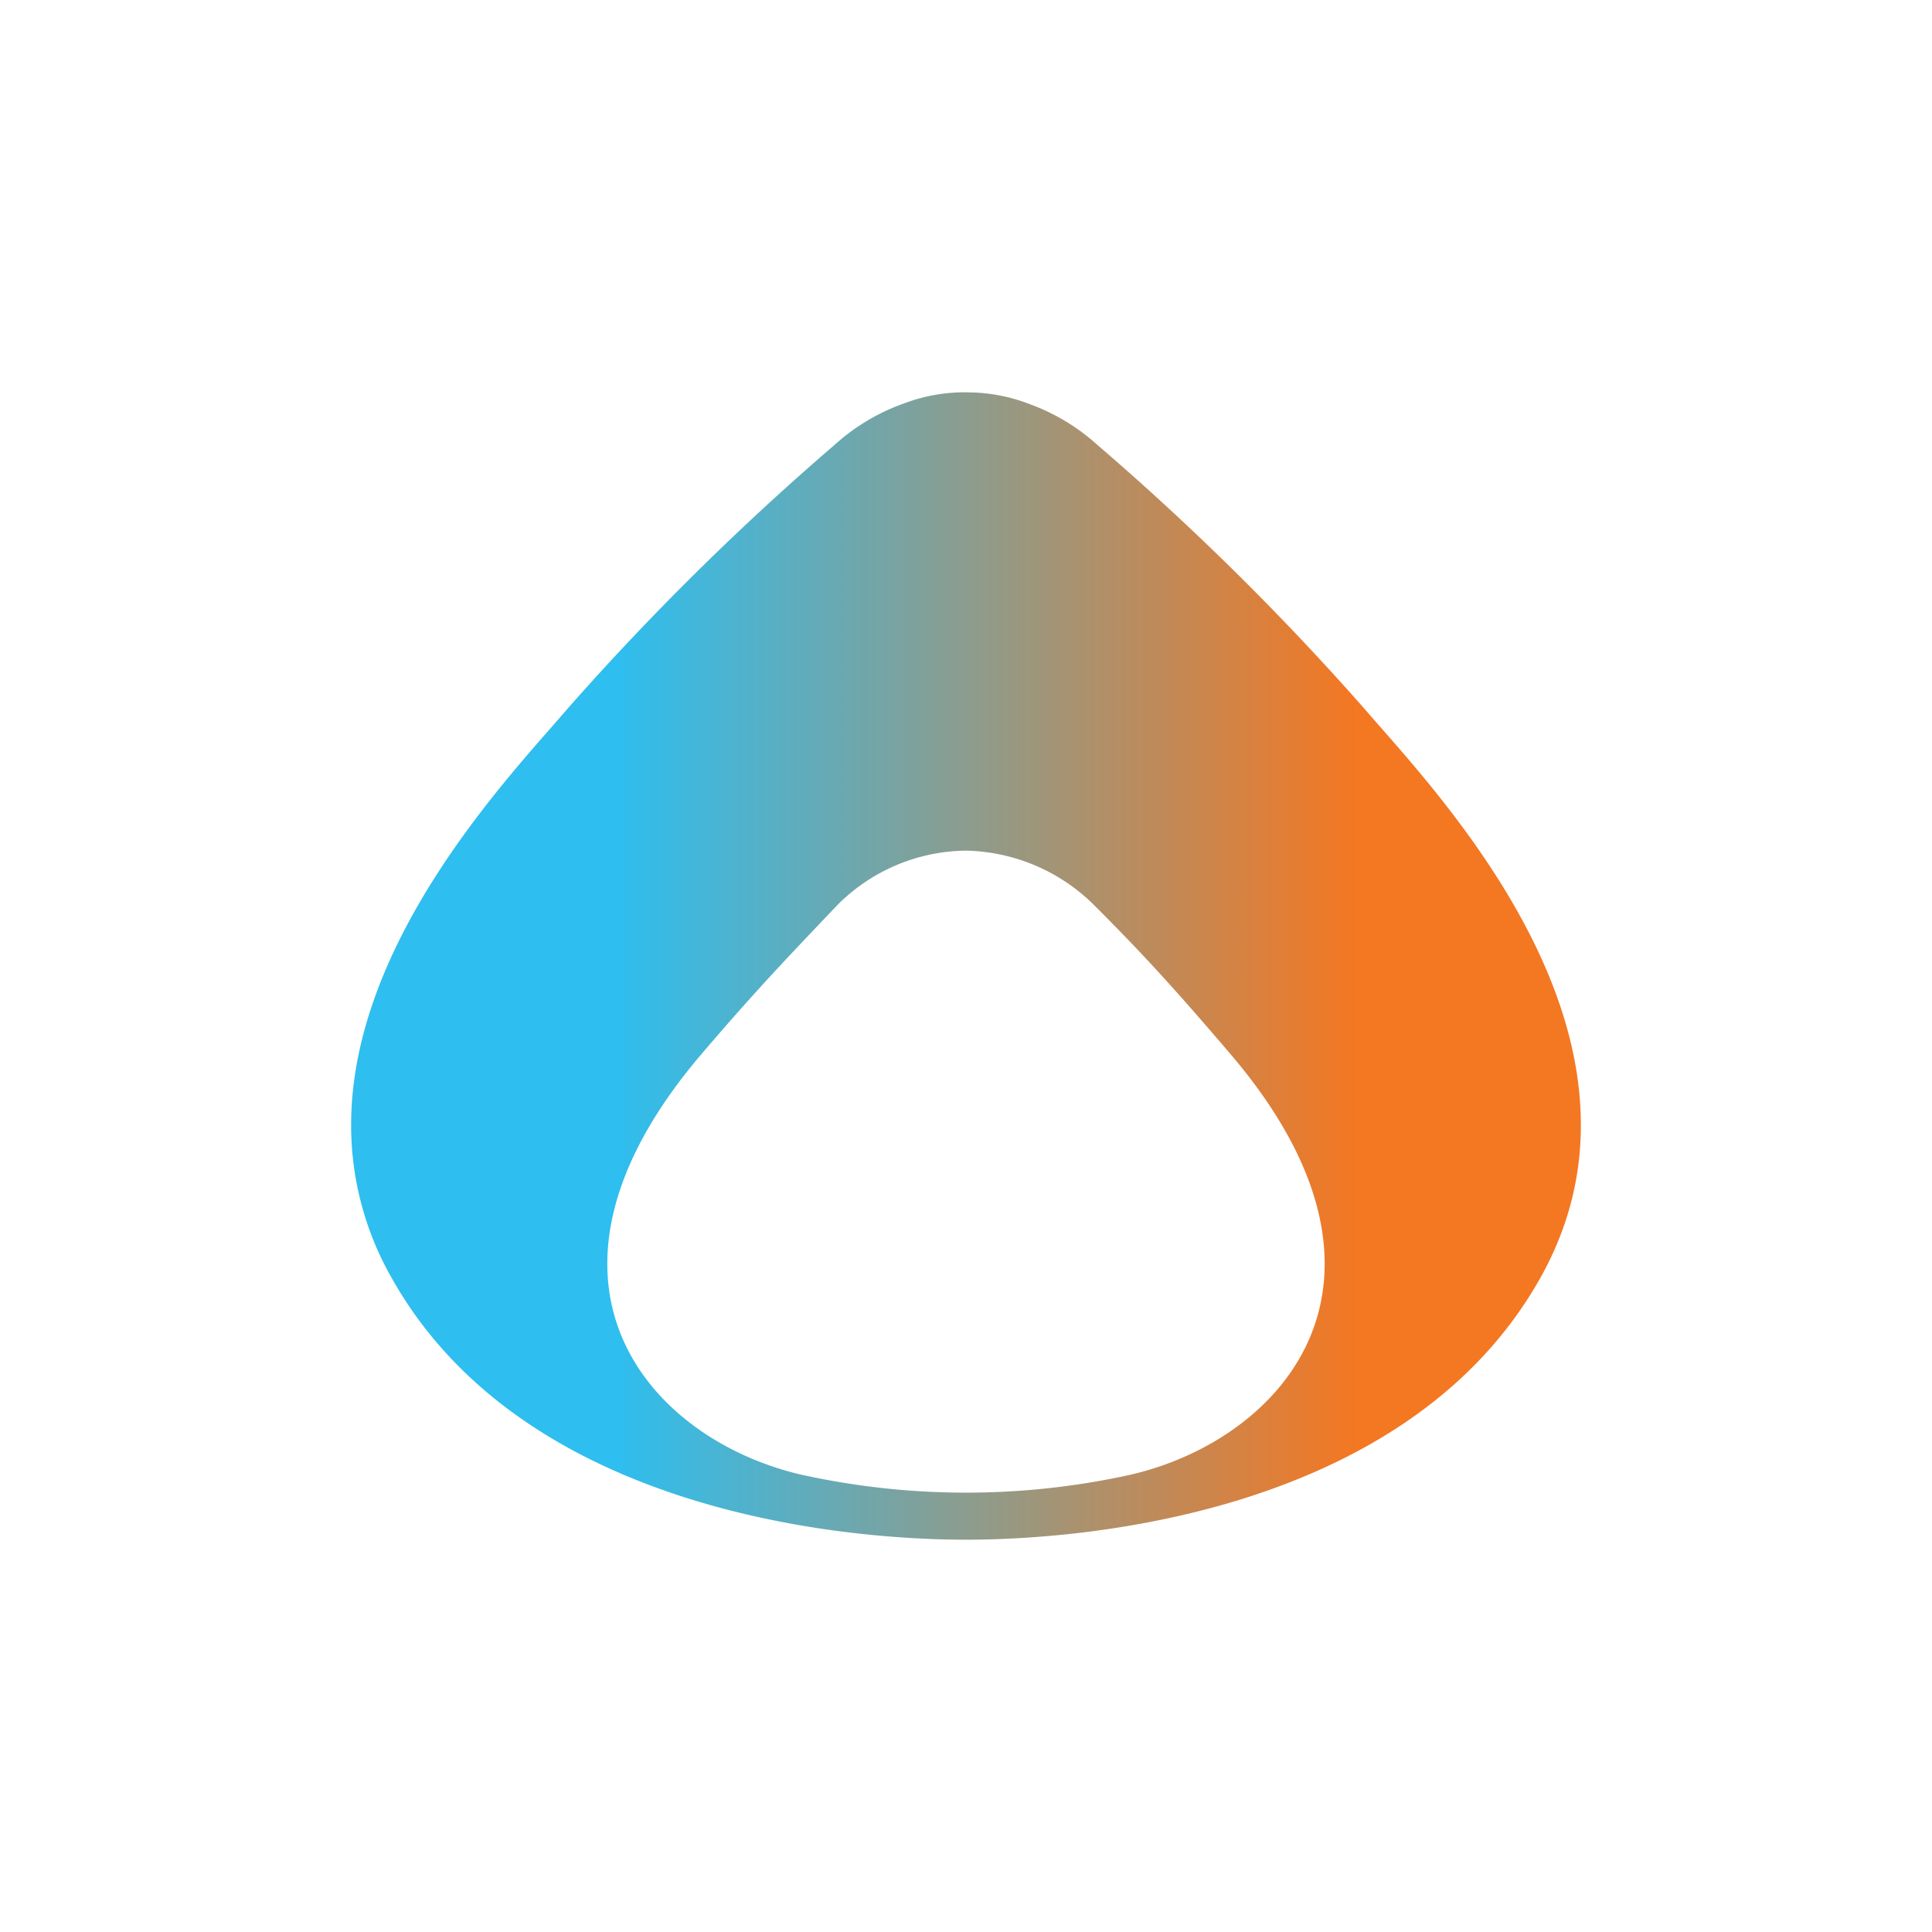 <svg id="Layer_1" data-name="Layer 1" xmlns="http://www.w3.org/2000/svg" xmlns:xlink="http://www.w3.org/1999/xlink" viewBox="0 0 300 300"><defs><linearGradient id="linear-gradient" x1="6376.026" y1="6313.985" x2="6380.033" y2="6313.985" gradientTransform="matrix(47.657, 0, 0, -44.465, -303804.63, 280902.684)" gradientUnits="userSpaceOnUse"><stop offset="0.2" stop-color="#2ebeef"/><stop offset="0.8" stop-color="#f47722"/></linearGradient></defs><g id="Group_163032-2" data-name="Group 163032-2"><path id="Path_86585" data-name="Path 86585" d="M124.615,229.03c-23.941-5.445-45.714-30.136-15.703-65.336,8.414-9.873,13.876-15.547,21.196-23.24a28.565,28.565,0,0,1,19.882-8.366,29.026,29.026,0,0,1,19.858,8.414c7.613,7.613,12.642,13.123,21.236,23.192,30.012,35.2,8.238,59.895-15.699,65.336a118.567,118.567,0,0,1-50.759,0M150.003,60.917a26.549,26.549,0,0,0-9.685,1.747,31.887,31.887,0,0,0-10.718,6.411,420.247,420.247,0,0,0-41.347,40.83C79.654,119.967,54.687,145.691,54.523,174.416v.557a47.798,47.798,0,0,0,6.299,23.472c20.034,35.697,68.622,40.638,89.177,40.638s69.127-4.94,89.177-40.638c21.048-37.476-16.472-75.73-27.427-88.528A420.065,420.065,0,0,0,170.402,69.088a31.887,31.887,0,0,0-10.718-6.411,26.554,26.554,0,0,0-9.508-1.747h-.176" fill="url(#linear-gradient)"/></g></svg>